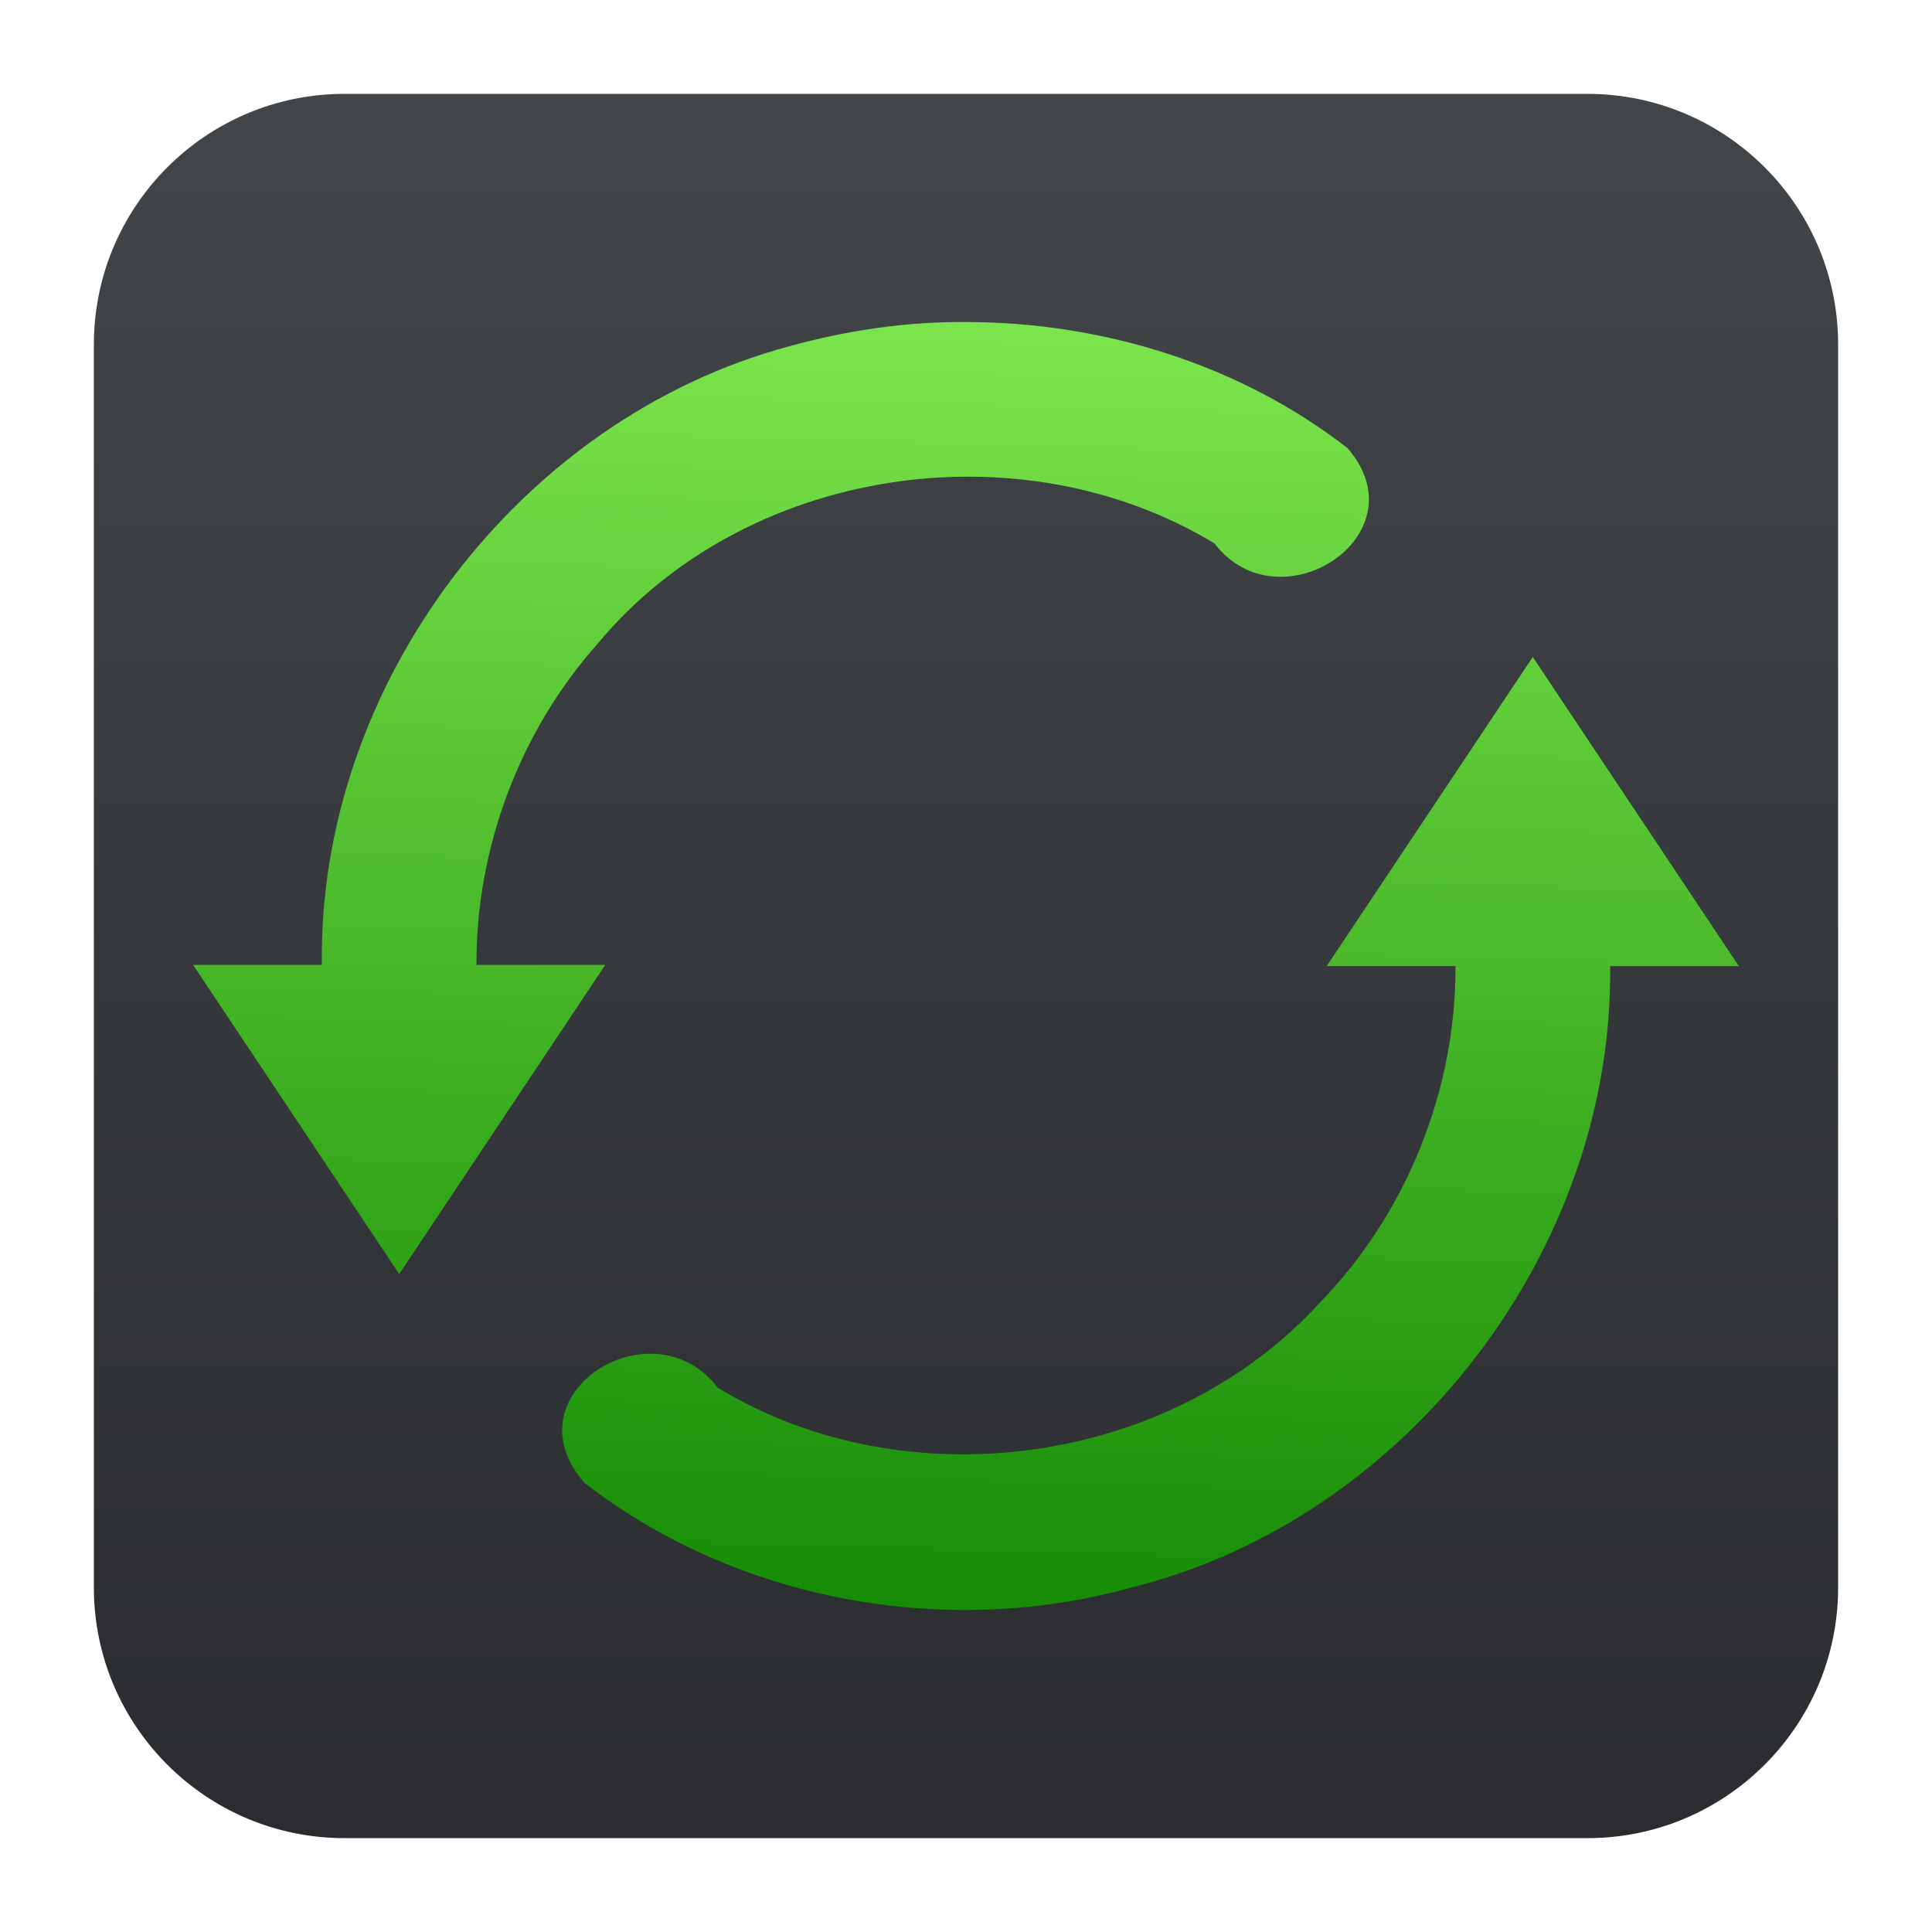 <svg clip-rule="evenodd" fill-rule="evenodd" stroke-linejoin="round" stroke-miterlimit="2" viewBox="0 0 48 48" xmlns="http://www.w3.org/2000/svg">
 <linearGradient id="a" x2="1" gradientTransform="matrix(0 -43.337 43.337 0 67.337 45.668)" gradientUnits="userSpaceOnUse">
  <stop stop-color="#2a2c2f" offset="0"/>
  <stop stop-color="#424649" offset="1"/>
 </linearGradient>
 <linearGradient id="b" x2="1" gradientTransform="matrix(.87 -35.052 35.052 .87 306.2 48.624)" gradientUnits="userSpaceOnUse">
  <stop stop-color="#118702" offset="0"/>
  <stop stop-color="#80e950" offset="1"/>
 </linearGradient>
 <path d="m45.668 8.56c0-3.438-2.79-6.228-6.228-6.228h-30.88c-3.438 0-6.228 2.79-6.228 6.228v30.88c0 3.438 2.79 6.228 6.228 6.228h30.88c3.438 0 6.228-2.79 6.228-6.228z" fill="url(#a)"/>
 <path d="m24.032 8.001c3.367.007 6.781 1.056 9.447 3.133 1.875 2.16-1.697 4.473-3.306 2.367-4.843-2.93-11.673-1.899-15.317 2.483-1.939 2.174-3.031 5.075-3.018 7.988h3.2l-5.12 7.681-5.121-7.681h3.2c-.102-6.954 4.9-13.57 11.615-15.37 1.44-.396 2.924-.617 4.42-.601zm14.05 8.321 5.121 7.682h-3.2c.09 7.037-5.039 13.726-11.871 15.432-4.61 1.288-9.823.348-13.612-2.597-1.933-2.196 1.688-4.486 3.312-2.361 4.692 2.847 11.263 1.944 14.968-2.123 2.144-2.209 3.377-5.272 3.361-8.352h-3.2z" fill="url(#b)" fill-rule="nonzero"/>
</svg>
